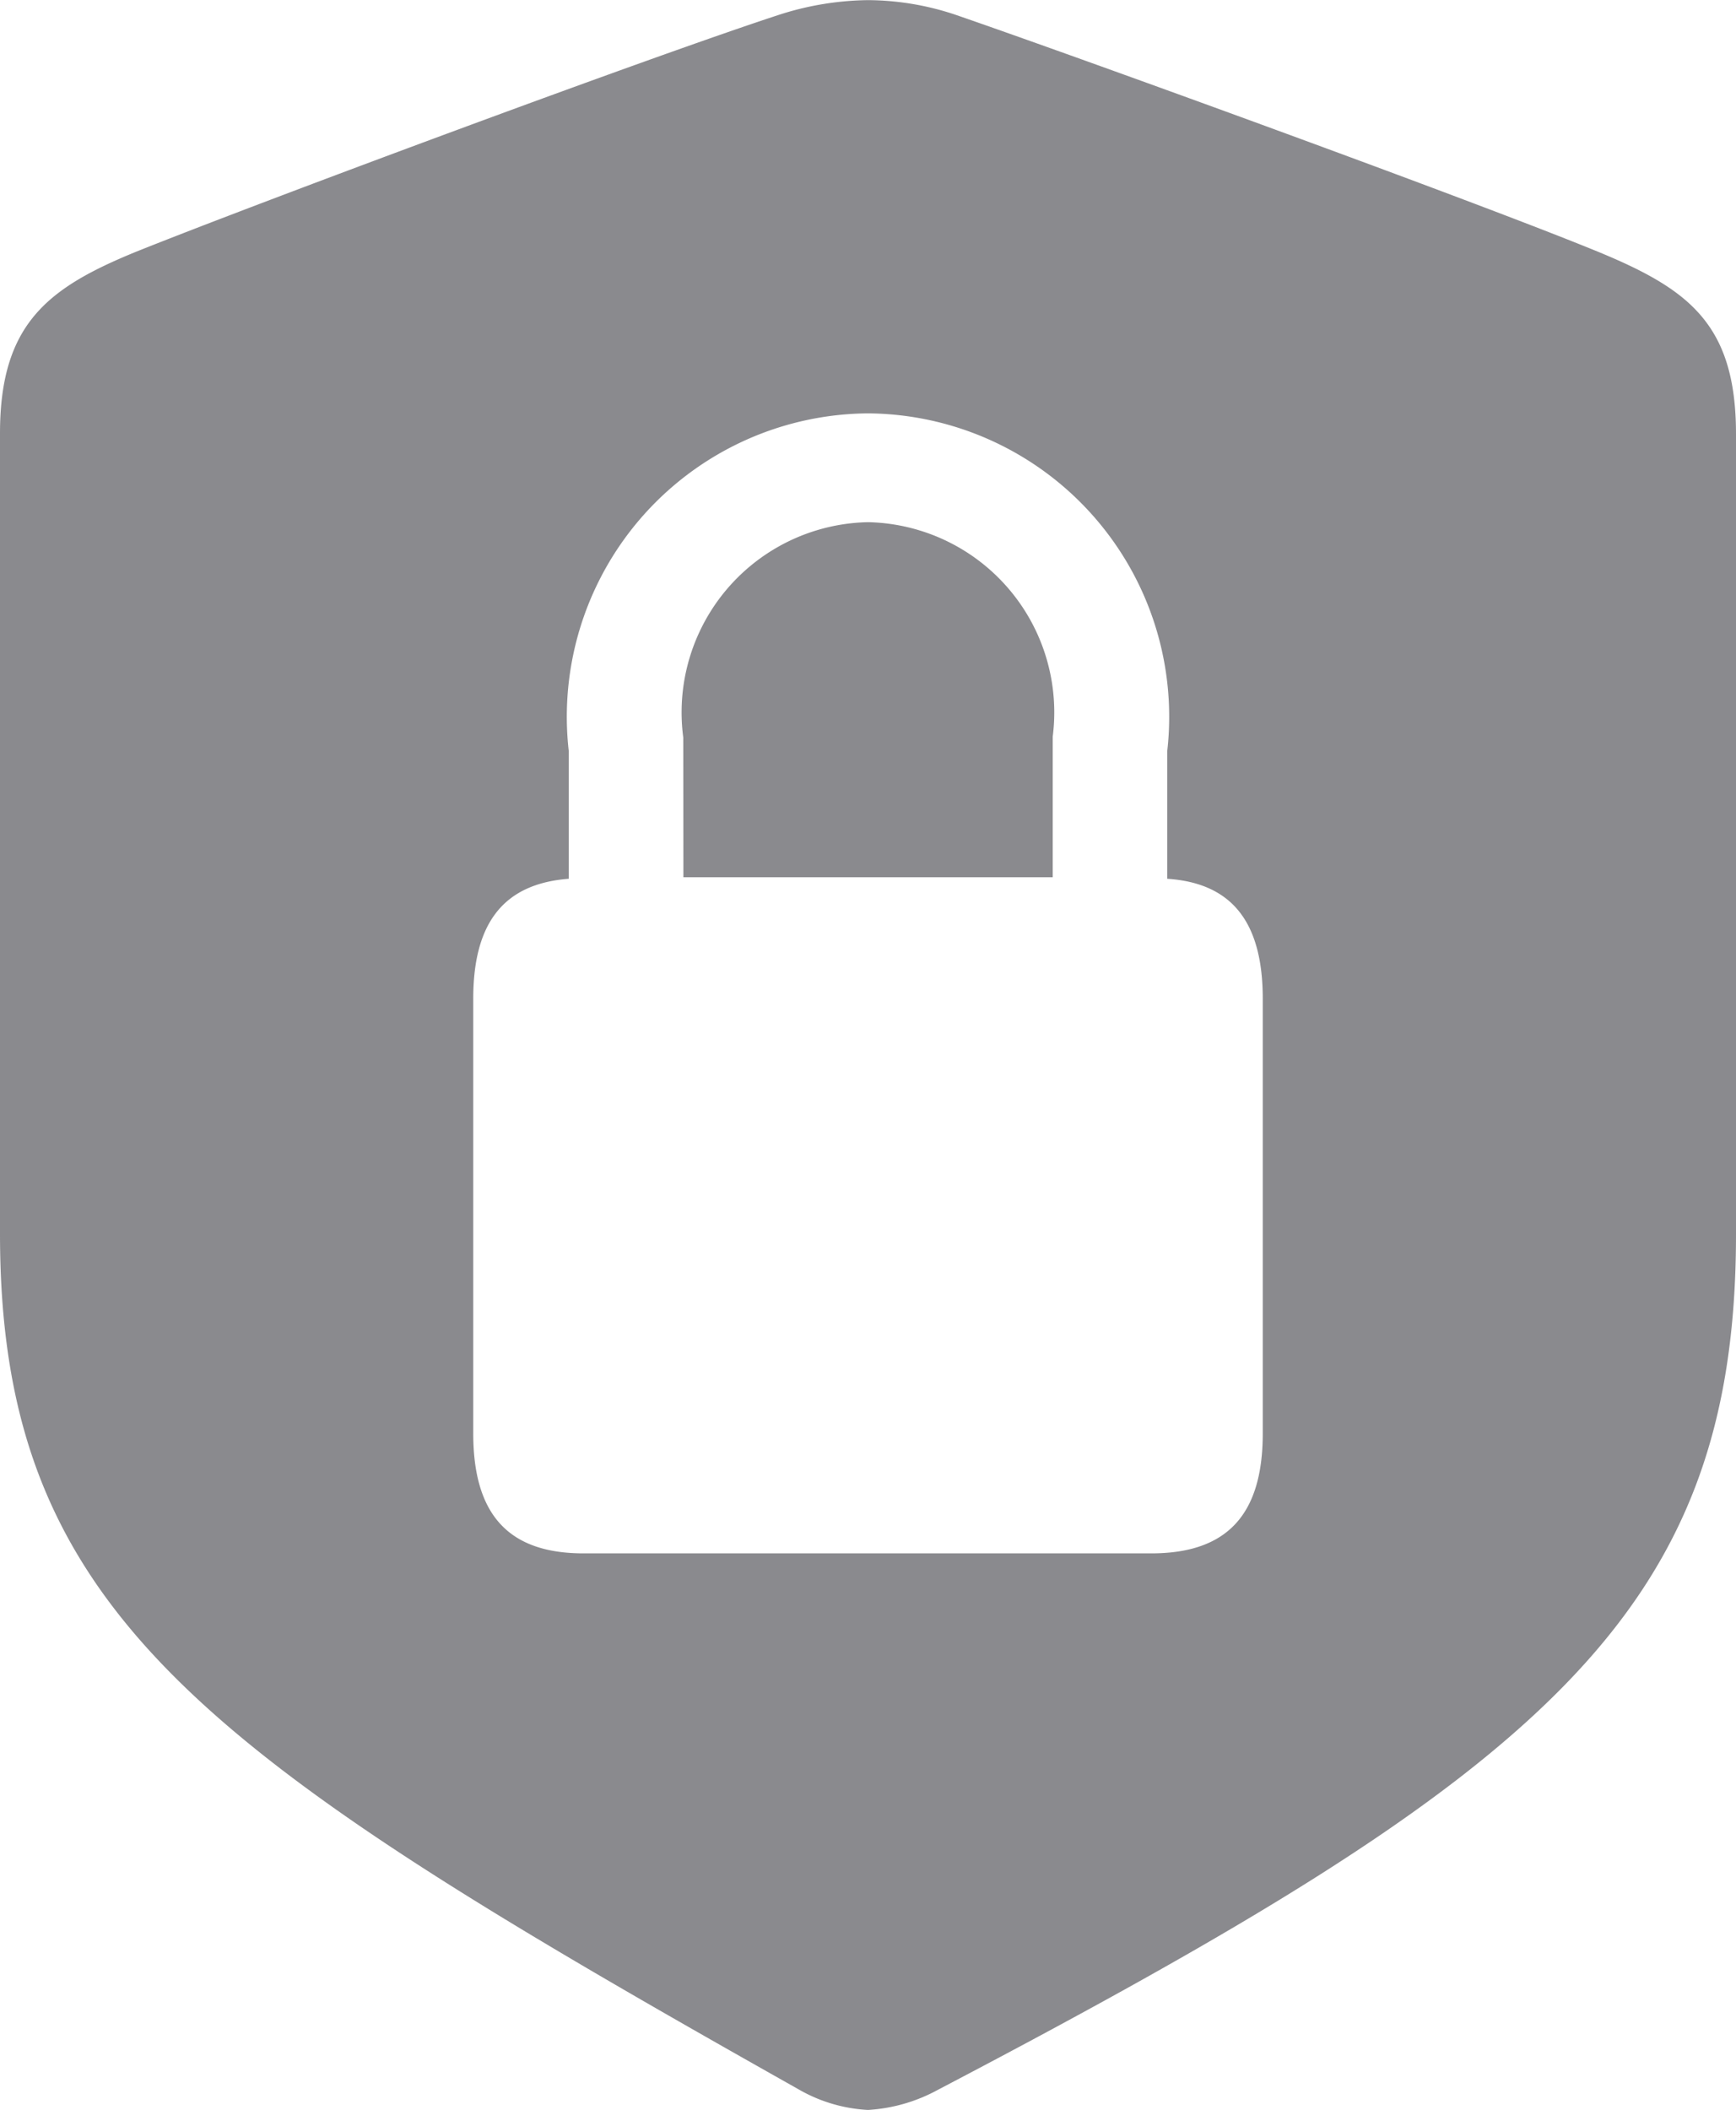 <svg xmlns="http://www.w3.org/2000/svg" width="13.58" height="16.502" viewBox="0 0 13.58 16.502">
  <path id="Body" d="M9.928,2.391a1.3,1.3,0,0,0,.548-.158c4.723-2.474,6.242-3.71,6.242-6.69v-6.259c0-.855-.365-1.129-1.062-1.419-.971-.4-4.076-1.527-5.039-1.859a2.182,2.182,0,0,0-.689-.116A2.341,2.341,0,0,0,9.247-14c-.971.315-4.076,1.469-5.047,1.859-.689.282-1.062.564-1.062,1.419v6.259c0,2.98,1.6,4.076,6.242,6.69A1.212,1.212,0,0,0,9.928,2.391ZM6.84-2.9V-6.3c0-.606.249-.9.747-.938v-1a2.373,2.373,0,0,1,2.341-2.64,2.373,2.373,0,0,1,2.341,2.64v1c.5.033.747.332.747.938v3.4c0,.639-.282.938-.872.938H7.711C7.122-1.959,6.84-2.258,6.84-2.9Zm1.644-4.35h2.889v-1.1a1.488,1.488,0,0,0-1.444-1.677A1.488,1.488,0,0,0,8.483-8.342Z" transform="translate(-3.138 14.111)" fill="rgba(60,60,67,0.6)"/>
</svg>
